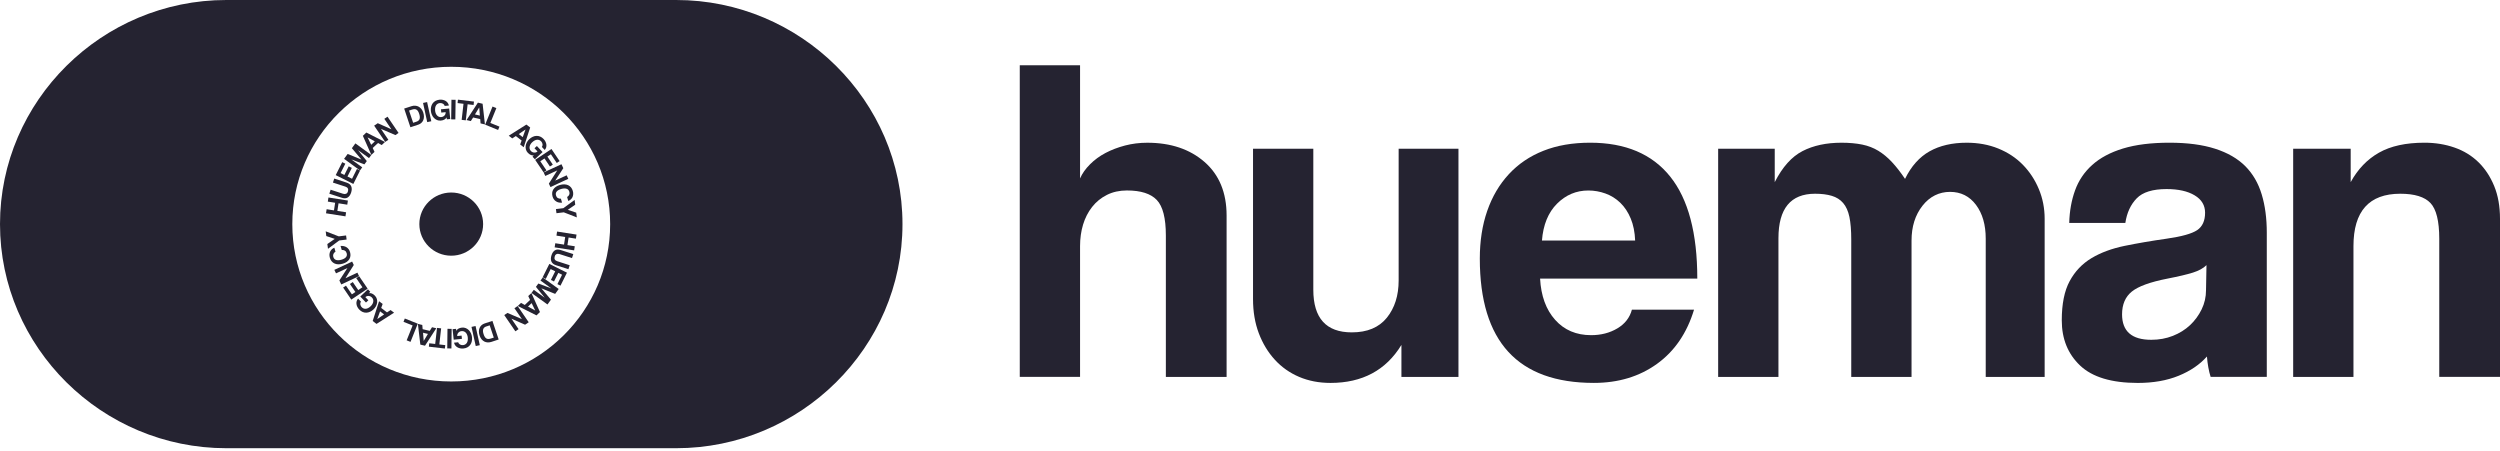 <svg width="172" height="31" viewBox="0 0 172 31" fill="none" xmlns="http://www.w3.org/2000/svg">
<path d="M31.045 17.592C32.256 17.592 33.239 16.619 33.239 15.418C33.239 14.218 32.256 13.245 31.045 13.245C29.833 13.245 28.851 14.218 28.851 15.418C28.851 16.619 29.833 17.592 31.045 17.592Z" fill="#252331"/>
<path d="M46.519 0H15.572C7.008 0 0 6.938 0 15.418C0 23.899 7.008 30.837 15.572 30.837H46.519C55.083 30.837 62.091 23.899 62.091 15.418C62.091 6.938 55.083 0 46.519 0ZM31.045 26.245C25.007 26.245 20.111 21.398 20.111 15.42C20.111 9.442 25.006 4.595 31.045 4.595C37.084 4.595 41.979 9.442 41.979 15.42C41.979 21.398 37.084 26.245 31.045 26.245Z" fill="#252331"/>
<path d="M38.204 16.735L38.805 16.828L38.885 16.305L38.285 16.211L38.326 15.931L39.665 16.139L39.623 16.419L39.119 16.341L39.04 16.864L39.544 16.943L39.5 17.226L38.16 17.018L38.204 16.735Z" fill="#252331"/>
<path d="M39.195 18.245L39.107 18.521L38.245 18.245C38.089 18.194 37.986 18.109 37.936 17.992C37.885 17.875 37.888 17.731 37.943 17.561C37.993 17.404 38.071 17.291 38.174 17.224C38.279 17.157 38.409 17.149 38.565 17.199L39.442 17.481L39.354 17.756L38.502 17.483C38.423 17.456 38.352 17.456 38.293 17.483C38.233 17.508 38.192 17.558 38.169 17.632C38.113 17.805 38.169 17.918 38.336 17.971L39.197 18.249L39.195 18.245Z" fill="#252331"/>
<path d="M37.792 18.157L39.006 18.76L38.562 19.653L38.35 19.547L38.671 18.901L38.412 18.773L38.116 19.367L37.902 19.261L38.198 18.666L37.886 18.512L37.549 19.187L37.334 19.079L37.794 18.157H37.792Z" fill="#252331"/>
<path d="M36.722 19.939L37.476 20.483L36.872 19.735L37.038 19.506L37.935 19.844L37.186 19.303L37.341 19.089L38.439 19.882L38.195 20.22L37.245 19.837L37.906 20.617L37.666 20.948L36.568 20.155L36.724 19.941L36.722 19.939Z" fill="#252331"/>
<path d="M35.849 20.839L36.105 20.982L36.468 20.636L36.343 20.368L36.561 20.16L37.149 21.47L36.91 21.698L35.624 21.052L35.848 20.838L35.849 20.839ZM36.822 21.364H36.823L36.576 20.855L36.327 21.093L36.822 21.364Z" fill="#252331"/>
<path d="M34.91 21.529L35.905 21.953L35.392 21.204L35.612 21.056L36.375 22.172L36.125 22.341L35.186 21.925L35.677 22.644L35.457 22.794L34.693 21.677L34.91 21.53V21.529Z" fill="#252331"/>
<path d="M33.878 22.077L34.309 23.357L33.808 23.522C33.721 23.551 33.636 23.562 33.553 23.558C33.469 23.554 33.392 23.533 33.321 23.497C33.25 23.46 33.187 23.407 33.131 23.34C33.075 23.273 33.031 23.191 32.998 23.093C32.966 22.996 32.948 22.902 32.948 22.813C32.948 22.724 32.962 22.643 32.993 22.569C33.022 22.495 33.067 22.432 33.125 22.377C33.184 22.323 33.255 22.282 33.338 22.255L33.879 22.076L33.878 22.077ZM33.465 22.456C33.346 22.495 33.273 22.559 33.244 22.65C33.215 22.74 33.224 22.858 33.275 23.003C33.298 23.075 33.326 23.134 33.357 23.181C33.388 23.229 33.423 23.264 33.463 23.287C33.504 23.311 33.548 23.322 33.599 23.322C33.649 23.322 33.706 23.311 33.772 23.29L33.973 23.225L33.691 22.384L33.467 22.458L33.465 22.456Z" fill="#252331"/>
<path d="M32.718 22.43L33.01 23.748L32.731 23.808L32.439 22.49L32.718 22.43Z" fill="#252331"/>
<path d="M31.376 22.627L31.395 22.76C31.422 22.7 31.471 22.651 31.539 22.612C31.607 22.573 31.69 22.549 31.783 22.539C31.877 22.529 31.965 22.542 32.044 22.574C32.124 22.606 32.195 22.654 32.255 22.715C32.315 22.776 32.365 22.849 32.403 22.933C32.441 23.017 32.464 23.106 32.474 23.198C32.485 23.296 32.48 23.39 32.46 23.48C32.441 23.569 32.407 23.65 32.357 23.72C32.307 23.79 32.244 23.848 32.164 23.893C32.085 23.938 31.99 23.967 31.88 23.977C31.799 23.985 31.723 23.981 31.651 23.964C31.578 23.949 31.514 23.922 31.457 23.887C31.401 23.852 31.353 23.808 31.314 23.755C31.277 23.702 31.252 23.643 31.239 23.576L31.525 23.547C31.532 23.578 31.546 23.605 31.567 23.632C31.588 23.659 31.612 23.679 31.642 23.698C31.673 23.716 31.705 23.728 31.743 23.737C31.78 23.745 31.818 23.748 31.856 23.744C31.97 23.733 32.058 23.681 32.118 23.59C32.178 23.499 32.199 23.374 32.182 23.213C32.177 23.159 32.164 23.103 32.143 23.049C32.124 22.994 32.096 22.945 32.06 22.903C32.023 22.861 31.981 22.828 31.93 22.806C31.88 22.782 31.821 22.774 31.755 22.781C31.709 22.785 31.667 22.797 31.628 22.817C31.591 22.836 31.557 22.863 31.531 22.894C31.504 22.924 31.483 22.959 31.471 22.998C31.458 23.037 31.453 23.078 31.457 23.12L31.757 23.089L31.78 23.314L31.214 23.37L31.138 22.648L31.373 22.624L31.376 22.627Z" fill="#252331"/>
<path d="M31.073 22.626L31.058 23.974L30.771 23.97L30.787 22.622L31.072 22.626H31.073Z" fill="#252331"/>
<path d="M30.35 22.592L30.226 23.698L30.635 23.745L30.608 23.98L29.506 23.851L29.532 23.617L29.942 23.664L30.067 22.559L30.352 22.591L30.35 22.592Z" fill="#252331"/>
<path d="M29.054 22.358L29.077 22.648L29.567 22.763L29.723 22.514L30.017 22.583L29.24 23.785L28.918 23.709L28.752 22.287L29.054 22.358ZM29.151 23.454H29.152L29.442 22.972L29.105 22.893L29.151 23.454Z" fill="#252331"/>
<path d="M28.744 22.27L28.243 23.521L27.978 23.415L28.389 22.393L27.761 22.14L27.851 21.913L28.744 22.271V22.27Z" fill="#252331"/>
<path d="M26.326 20.915L26.226 21.187L26.626 21.492L26.873 21.331L27.113 21.513L25.904 22.285L25.641 22.084L26.08 20.725L26.327 20.913L26.326 20.915ZM25.957 21.949H25.959L26.425 21.632L26.149 21.421L25.957 21.949Z" fill="#252331"/>
<path d="M25.475 20.075L25.381 20.171C25.445 20.156 25.514 20.164 25.588 20.195C25.66 20.226 25.73 20.276 25.796 20.344C25.861 20.413 25.904 20.488 25.928 20.57C25.952 20.653 25.957 20.736 25.946 20.822C25.935 20.907 25.907 20.989 25.864 21.07C25.819 21.151 25.765 21.224 25.697 21.288C25.625 21.356 25.547 21.409 25.463 21.448C25.38 21.487 25.296 21.508 25.209 21.512C25.123 21.517 25.038 21.501 24.954 21.466C24.869 21.431 24.789 21.374 24.712 21.293C24.657 21.235 24.613 21.172 24.581 21.105C24.549 21.038 24.53 20.972 24.523 20.905C24.516 20.84 24.523 20.776 24.541 20.713C24.559 20.651 24.591 20.595 24.637 20.545L24.835 20.753C24.816 20.778 24.802 20.806 24.793 20.838C24.787 20.87 24.784 20.902 24.788 20.936C24.792 20.97 24.802 21.004 24.819 21.038C24.835 21.073 24.856 21.104 24.883 21.131C24.962 21.215 25.056 21.253 25.165 21.244C25.274 21.236 25.387 21.177 25.504 21.067C25.544 21.029 25.581 20.986 25.611 20.937C25.642 20.889 25.663 20.837 25.675 20.784C25.688 20.731 25.687 20.676 25.675 20.622C25.663 20.567 25.635 20.517 25.589 20.47C25.557 20.436 25.521 20.41 25.482 20.392C25.442 20.373 25.401 20.364 25.36 20.361C25.318 20.358 25.278 20.364 25.24 20.378C25.201 20.39 25.166 20.411 25.135 20.441L25.343 20.66L25.179 20.814L24.787 20.401L25.314 19.904L25.476 20.076L25.475 20.075Z" fill="#252331"/>
<path d="M25.29 19.861L24.169 20.612L23.607 19.783L23.802 19.652L24.21 20.251L24.45 20.09L24.075 19.538L24.271 19.405L24.647 19.958L24.936 19.764L24.51 19.137L24.709 19.003L25.292 19.858L25.29 19.861Z" fill="#252331"/>
<path d="M24.34 18.232L23.767 19.142L24.59 18.759L24.703 18.997L23.479 19.57L23.349 19.297L23.904 18.44L23.117 18.807L23.003 18.566L24.227 17.995L24.34 18.232Z" fill="#252331"/>
<path d="M23.429 16.922C23.507 16.915 23.581 16.919 23.651 16.934C23.72 16.95 23.783 16.973 23.84 17.01C23.898 17.046 23.946 17.092 23.988 17.148C24.03 17.204 24.062 17.271 24.083 17.347C24.108 17.433 24.117 17.516 24.11 17.599C24.103 17.681 24.078 17.758 24.036 17.828C23.994 17.897 23.935 17.96 23.86 18.015C23.785 18.069 23.691 18.112 23.578 18.143C23.468 18.174 23.366 18.188 23.269 18.185C23.173 18.182 23.087 18.163 23.011 18.126C22.936 18.09 22.87 18.04 22.816 17.974C22.761 17.909 22.721 17.828 22.694 17.735C22.671 17.654 22.662 17.576 22.666 17.504C22.672 17.431 22.689 17.364 22.717 17.304C22.746 17.244 22.785 17.192 22.834 17.148C22.883 17.103 22.94 17.068 23.003 17.043L23.082 17.317C23.014 17.356 22.965 17.407 22.94 17.472C22.913 17.536 22.911 17.6 22.929 17.667C22.961 17.782 23.027 17.854 23.124 17.885C23.222 17.916 23.341 17.911 23.484 17.871C23.63 17.83 23.734 17.772 23.8 17.696C23.865 17.621 23.882 17.529 23.852 17.423C23.828 17.342 23.787 17.282 23.729 17.245C23.671 17.208 23.597 17.192 23.511 17.197L23.431 16.923L23.429 16.922Z" fill="#252331"/>
<path d="M23.846 16.481L23.338 16.545L22.565 17.117L22.521 16.788L23.031 16.435L22.45 16.241L22.408 15.915L23.307 16.262L23.811 16.199L23.847 16.481H23.846Z" fill="#252331"/>
<path d="M23.892 14.082L23.292 13.987L23.211 14.51L23.811 14.605L23.768 14.885L22.429 14.675L22.473 14.394L22.977 14.474L23.058 13.95L22.554 13.871L22.597 13.587L23.935 13.798L23.892 14.082Z" fill="#252331"/>
<path d="M22.906 12.562L22.995 12.285L23.855 12.566C24.012 12.617 24.115 12.701 24.165 12.82C24.215 12.938 24.212 13.082 24.157 13.251C24.107 13.407 24.028 13.519 23.924 13.586C23.819 13.653 23.689 13.661 23.533 13.611L22.658 13.326L22.747 13.053L23.597 13.329C23.678 13.356 23.748 13.356 23.808 13.331C23.868 13.305 23.91 13.257 23.933 13.183C23.989 13.009 23.933 12.896 23.767 12.842L22.907 12.562H22.906Z" fill="#252331"/>
<path d="M24.309 12.655L23.098 12.048L23.546 11.156L23.758 11.262L23.434 11.907L23.693 12.037L23.992 11.444L24.206 11.551L23.907 12.144L24.22 12.3L24.557 11.626L24.772 11.734L24.31 12.655H24.309Z" fill="#252331"/>
<path d="M25.386 10.877L24.635 10.331L25.236 11.082L25.07 11.309L24.174 10.969L24.922 11.513L24.767 11.726L23.672 10.928L23.919 10.592L24.868 10.979L24.209 10.196L24.45 9.865L25.546 10.662L25.388 10.877H25.386Z" fill="#252331"/>
<path d="M26.263 9.98L26.008 9.837L25.643 10.182L25.766 10.45L25.547 10.656L24.965 9.345L25.204 9.118L26.486 9.769L26.262 9.981L26.263 9.98ZM25.293 9.452H25.291L25.537 9.963L25.788 9.726L25.293 9.453V9.452Z" fill="#252331"/>
<path d="M27.204 9.294L26.21 8.866L26.72 9.618L26.501 9.764L25.741 8.645L25.991 8.477L26.929 8.896L26.441 8.176L26.661 8.028L27.421 9.147L27.203 9.294H27.204Z" fill="#252331"/>
<path d="M28.234 8.751L27.807 7.47L28.308 7.307C28.394 7.279 28.479 7.266 28.564 7.272C28.65 7.277 28.725 7.298 28.796 7.335C28.866 7.371 28.93 7.424 28.986 7.491C29.042 7.559 29.085 7.642 29.119 7.739C29.151 7.837 29.167 7.931 29.167 8.02C29.167 8.109 29.152 8.19 29.123 8.264C29.093 8.338 29.047 8.401 28.99 8.455C28.931 8.51 28.86 8.55 28.778 8.577L28.236 8.754L28.234 8.751ZM28.648 8.374C28.767 8.335 28.841 8.271 28.869 8.182C28.898 8.091 28.888 7.974 28.839 7.829C28.816 7.756 28.788 7.697 28.759 7.65C28.728 7.603 28.693 7.568 28.652 7.544C28.612 7.52 28.567 7.509 28.517 7.509C28.467 7.509 28.408 7.52 28.344 7.541L28.143 7.607L28.424 8.448L28.647 8.374H28.648Z" fill="#252331"/>
<path d="M29.393 8.401L29.106 7.082L29.385 7.023L29.673 8.342L29.393 8.401Z" fill="#252331"/>
<path d="M30.742 8.21L30.723 8.077C30.696 8.137 30.647 8.186 30.577 8.225C30.509 8.264 30.427 8.288 30.333 8.296C30.24 8.305 30.152 8.293 30.072 8.261C29.993 8.229 29.923 8.182 29.861 8.12C29.801 8.059 29.753 7.986 29.715 7.901C29.677 7.817 29.653 7.728 29.645 7.636C29.635 7.538 29.639 7.443 29.66 7.354C29.68 7.265 29.715 7.185 29.765 7.114C29.814 7.044 29.878 6.987 29.958 6.942C30.037 6.898 30.132 6.87 30.242 6.859C30.323 6.85 30.399 6.856 30.471 6.871C30.544 6.887 30.608 6.913 30.665 6.948C30.721 6.983 30.769 7.028 30.806 7.081C30.844 7.134 30.869 7.194 30.882 7.261L30.596 7.288C30.588 7.258 30.575 7.23 30.554 7.203C30.533 7.177 30.509 7.156 30.48 7.138C30.45 7.12 30.417 7.107 30.379 7.099C30.341 7.09 30.304 7.088 30.266 7.09C30.152 7.101 30.064 7.152 30.004 7.242C29.944 7.333 29.921 7.459 29.937 7.619C29.942 7.675 29.955 7.73 29.974 7.784C29.994 7.838 30.022 7.887 30.057 7.929C30.092 7.971 30.135 8.005 30.185 8.028C30.235 8.052 30.294 8.06 30.36 8.055C30.406 8.051 30.449 8.038 30.487 8.018C30.526 7.999 30.558 7.972 30.586 7.942C30.614 7.911 30.633 7.876 30.646 7.837C30.658 7.798 30.664 7.757 30.66 7.716L30.36 7.745L30.337 7.52L30.904 7.466L30.977 8.187L30.742 8.21Z" fill="#252331"/>
<path d="M31.041 8.211L31.06 6.863L31.346 6.868L31.327 8.217L31.042 8.211H31.041Z" fill="#252331"/>
<path d="M31.762 8.246L31.889 7.141L31.48 7.092L31.507 6.857L32.609 6.988L32.583 7.223L32.173 7.174L32.046 8.279L31.762 8.246Z" fill="#252331"/>
<path d="M33.062 8.488L33.041 8.197L32.551 8.082L32.393 8.33L32.099 8.26L32.88 7.061L33.203 7.138L33.363 8.56L33.06 8.489L33.062 8.488ZM32.971 7.392H32.97L32.677 7.872L33.014 7.952L32.971 7.391V7.392Z" fill="#252331"/>
<path d="M33.378 8.578L33.885 7.33L34.15 7.438L33.736 8.458L34.362 8.713L34.27 8.941L33.378 8.578Z" fill="#252331"/>
<path d="M35.786 9.94L35.888 9.668L35.489 9.361L35.242 9.522L35.003 9.337L36.215 8.57L36.477 8.772L36.032 10.13L35.786 9.94ZM36.157 8.908L35.69 9.223L35.965 9.435L36.157 8.908Z" fill="#252331"/>
<path d="M36.635 10.785L36.728 10.688C36.664 10.704 36.596 10.695 36.523 10.663C36.45 10.633 36.381 10.582 36.316 10.514C36.251 10.446 36.208 10.369 36.184 10.286C36.161 10.204 36.156 10.12 36.167 10.035C36.178 9.95 36.206 9.868 36.251 9.787C36.295 9.706 36.351 9.635 36.42 9.57C36.492 9.503 36.57 9.45 36.654 9.411C36.738 9.372 36.822 9.351 36.908 9.349C36.995 9.344 37.08 9.361 37.164 9.396C37.249 9.431 37.328 9.489 37.405 9.57C37.461 9.629 37.504 9.692 37.535 9.759C37.566 9.826 37.585 9.893 37.592 9.958C37.599 10.024 37.592 10.088 37.574 10.15C37.554 10.211 37.522 10.267 37.476 10.317L37.279 10.108C37.299 10.084 37.313 10.056 37.321 10.024C37.33 9.992 37.331 9.96 37.328 9.925C37.324 9.891 37.314 9.857 37.298 9.822C37.281 9.787 37.26 9.756 37.235 9.728C37.155 9.644 37.062 9.607 36.953 9.614C36.844 9.621 36.73 9.679 36.612 9.79C36.572 9.827 36.535 9.871 36.505 9.919C36.474 9.968 36.452 10.02 36.441 10.073C36.429 10.126 36.428 10.18 36.441 10.235C36.453 10.289 36.481 10.339 36.526 10.388C36.558 10.422 36.594 10.448 36.633 10.466C36.672 10.485 36.713 10.496 36.755 10.497C36.797 10.5 36.837 10.494 36.876 10.482C36.915 10.469 36.95 10.448 36.981 10.419L36.773 10.2L36.938 10.046L37.328 10.461L36.798 10.955L36.636 10.783L36.635 10.785Z" fill="#252331"/>
<path d="M36.817 11L37.941 10.252L38.501 11.082L38.305 11.213L37.901 10.612L37.66 10.771L38.033 11.325L37.835 11.456L37.462 10.902L37.173 11.095L37.596 11.723L37.397 11.855L36.819 10.997L36.817 11Z" fill="#252331"/>
<path d="M37.762 12.633L38.339 11.724L37.515 12.105L37.402 11.865L38.628 11.299L38.756 11.571L38.198 12.425L38.986 12.061L39.099 12.302L37.873 12.869L37.761 12.632L37.762 12.633Z" fill="#252331"/>
<path d="M38.668 13.944C38.588 13.95 38.516 13.946 38.446 13.932C38.376 13.917 38.313 13.892 38.258 13.855C38.2 13.819 38.151 13.773 38.11 13.717C38.068 13.66 38.037 13.594 38.015 13.518C37.991 13.432 37.983 13.349 37.99 13.266C37.998 13.184 38.022 13.108 38.065 13.039C38.107 12.969 38.167 12.908 38.242 12.853C38.318 12.799 38.411 12.757 38.524 12.725C38.634 12.694 38.736 12.681 38.834 12.684C38.93 12.688 39.017 12.708 39.092 12.743C39.167 12.779 39.233 12.829 39.288 12.896C39.342 12.963 39.383 13.043 39.409 13.136C39.433 13.217 39.441 13.296 39.435 13.368C39.43 13.441 39.413 13.508 39.384 13.568C39.355 13.628 39.316 13.679 39.265 13.723C39.216 13.767 39.159 13.801 39.096 13.826L39.018 13.552C39.088 13.513 39.135 13.462 39.162 13.397C39.188 13.333 39.193 13.269 39.173 13.203C39.141 13.089 39.075 13.016 38.979 12.986C38.883 12.955 38.763 12.959 38.62 12.998C38.475 13.039 38.369 13.096 38.305 13.171C38.239 13.247 38.223 13.337 38.252 13.444C38.276 13.524 38.315 13.584 38.373 13.621C38.431 13.658 38.505 13.674 38.591 13.67L38.669 13.943L38.668 13.944Z" fill="#252331"/>
<path d="M38.25 14.384L38.758 14.323L39.534 13.755L39.575 14.084L39.065 14.435L39.644 14.631L39.686 14.957L38.788 14.608L38.285 14.669L38.248 14.387L38.25 14.384Z" fill="#252331"/>
<path d="M80.211 25.931V16.2C80.211 15.009 80.003 14.196 79.588 13.759C79.174 13.323 78.487 13.104 77.531 13.104C77.02 13.104 76.562 13.205 76.159 13.407C75.754 13.61 75.414 13.886 75.139 14.236C74.862 14.587 74.655 14.991 74.516 15.449C74.378 15.907 74.308 16.401 74.308 16.933V25.93H70.16V4.491H74.308V12.277C74.456 11.936 74.685 11.612 74.994 11.304C75.302 10.995 75.658 10.735 76.063 10.522C76.466 10.31 76.913 10.14 77.403 10.011C77.891 9.884 78.402 9.82 78.934 9.82C80.55 9.82 81.863 10.263 82.874 11.145C83.884 12.028 84.39 13.257 84.39 14.829V25.932H80.21L80.211 25.931Z" fill="#252331"/>
<path d="M96.418 25.931V23.73C95.354 25.474 93.727 26.345 91.537 26.345C90.75 26.345 90.032 26.207 89.383 25.931C88.734 25.655 88.176 25.261 87.709 24.75C87.241 24.239 86.874 23.634 86.607 22.931C86.341 22.23 86.208 21.442 86.208 20.57V10.233H90.356V19.932C90.356 21.889 91.238 22.867 93.004 22.867C94.067 22.867 94.87 22.532 95.413 21.862C95.954 21.192 96.227 20.337 96.227 19.294V10.233H100.342V25.931H96.418Z" fill="#252331"/>
<path d="M105.958 19.168C106.022 20.359 106.367 21.306 106.995 22.006C107.621 22.708 108.446 23.059 109.468 23.059C110.149 23.059 110.749 22.905 111.271 22.595C111.792 22.287 112.127 21.857 112.276 21.303H116.551C116.061 22.919 115.211 24.164 113.998 25.036C112.785 25.909 111.34 26.344 109.659 26.344C104.427 26.344 101.811 23.494 101.811 17.794C101.811 16.581 101.981 15.487 102.322 14.507C102.662 13.529 103.156 12.689 103.805 11.987C104.455 11.284 105.246 10.747 106.182 10.376C107.118 10.003 108.192 9.818 109.405 9.818C111.829 9.818 113.665 10.594 114.908 12.147C116.153 13.7 116.774 16.04 116.774 19.166H105.959L105.958 19.168ZM112.498 16.552C112.477 15.978 112.375 15.473 112.195 15.036C112.014 14.601 111.775 14.239 111.478 13.952C111.179 13.664 110.84 13.452 110.457 13.314C110.075 13.176 109.68 13.106 109.277 13.106C108.448 13.106 107.729 13.409 107.123 14.014C106.517 14.62 106.171 15.466 106.086 16.55H112.499L112.498 16.552Z" fill="#252331"/>
<path d="M136.618 25.931V16.423C136.618 15.466 136.395 14.69 135.948 14.094C135.502 13.499 134.906 13.201 134.162 13.201C133.418 13.201 132.763 13.52 132.264 14.158C131.764 14.796 131.514 15.594 131.514 16.55V25.931H127.366V16.488C127.366 15.85 127.323 15.329 127.239 14.924C127.154 14.521 127.01 14.201 126.808 13.967C126.606 13.732 126.346 13.568 126.026 13.473C125.707 13.377 125.324 13.329 124.878 13.329C123.197 13.329 122.357 14.349 122.357 16.391V25.931H118.209V10.233H122.102V12.531C122.633 11.488 123.271 10.776 124.017 10.393C124.76 10.01 125.654 9.819 126.696 9.819C127.228 9.819 127.701 9.862 128.116 9.946C128.53 10.031 128.903 10.175 129.232 10.377C129.562 10.579 129.876 10.839 130.173 11.159C130.47 11.478 130.768 11.861 131.066 12.307C131.492 11.435 132.056 10.803 132.758 10.409C133.46 10.016 134.31 9.819 135.311 9.819C136.098 9.819 136.821 9.951 137.48 10.218C138.138 10.485 138.702 10.856 139.171 11.335C139.639 11.813 140.006 12.372 140.272 13.009C140.538 13.647 140.672 14.328 140.672 15.051V25.931H136.62H136.618Z" fill="#252331"/>
<path d="M152.092 25.931C151.965 25.528 151.88 25.059 151.837 24.527C151.347 25.08 150.699 25.522 149.891 25.852C149.083 26.181 148.146 26.346 147.083 26.346C145.274 26.346 143.951 25.946 143.111 25.149C142.271 24.352 141.85 23.316 141.85 22.038C141.85 20.911 142.03 20.012 142.393 19.342C142.755 18.672 143.254 18.146 143.892 17.762C144.53 17.38 145.291 17.098 146.173 16.916C147.055 16.736 148.018 16.57 149.061 16.422C150.102 16.274 150.804 16.077 151.167 15.832C151.528 15.588 151.71 15.188 151.71 14.636C151.71 14.125 151.471 13.726 150.992 13.44C150.514 13.152 149.87 13.008 149.062 13.008C148.105 13.008 147.419 13.22 147.005 13.646C146.59 14.072 146.329 14.636 146.223 15.338H142.363C142.384 14.53 142.516 13.786 142.762 13.104C143.006 12.423 143.4 11.839 143.943 11.35C144.485 10.862 145.192 10.483 146.064 10.217C146.936 9.952 148 9.818 149.255 9.818C150.509 9.818 151.535 9.956 152.398 10.232C153.259 10.508 153.95 10.908 154.472 11.428C154.992 11.95 155.371 12.598 155.605 13.374C155.84 14.15 155.955 15.028 155.955 16.006V25.928H152.095L152.092 25.931ZM151.805 18.242C151.592 18.454 151.283 18.625 150.879 18.753C150.474 18.88 149.89 19.02 149.125 19.168C147.933 19.402 147.115 19.699 146.668 20.061C146.222 20.422 145.998 20.944 145.998 21.624C145.998 22.794 146.668 23.378 148.008 23.378C148.54 23.378 149.034 23.288 149.492 23.108C149.948 22.927 150.342 22.682 150.673 22.373C151.002 22.065 151.267 21.703 151.471 21.289C151.673 20.874 151.774 20.433 151.774 19.964L151.806 18.242H151.805Z" fill="#252331"/>
<path d="M167.821 25.931V16.424C167.821 15.211 167.618 14.393 167.215 13.967C166.81 13.541 166.119 13.329 165.141 13.329C162.993 13.329 161.918 14.531 161.918 16.934V25.931H157.77V10.233H161.727V12.531C162.216 11.638 162.865 10.962 163.673 10.504C164.481 10.046 165.524 9.818 166.799 9.818C167.543 9.818 168.235 9.929 168.873 10.153C169.511 10.376 170.058 10.711 170.516 11.158C170.974 11.604 171.334 12.153 171.6 12.8C171.866 13.449 172 14.199 172 15.05V25.93H167.819L167.821 25.931Z" fill="#252331"/>
</svg>
